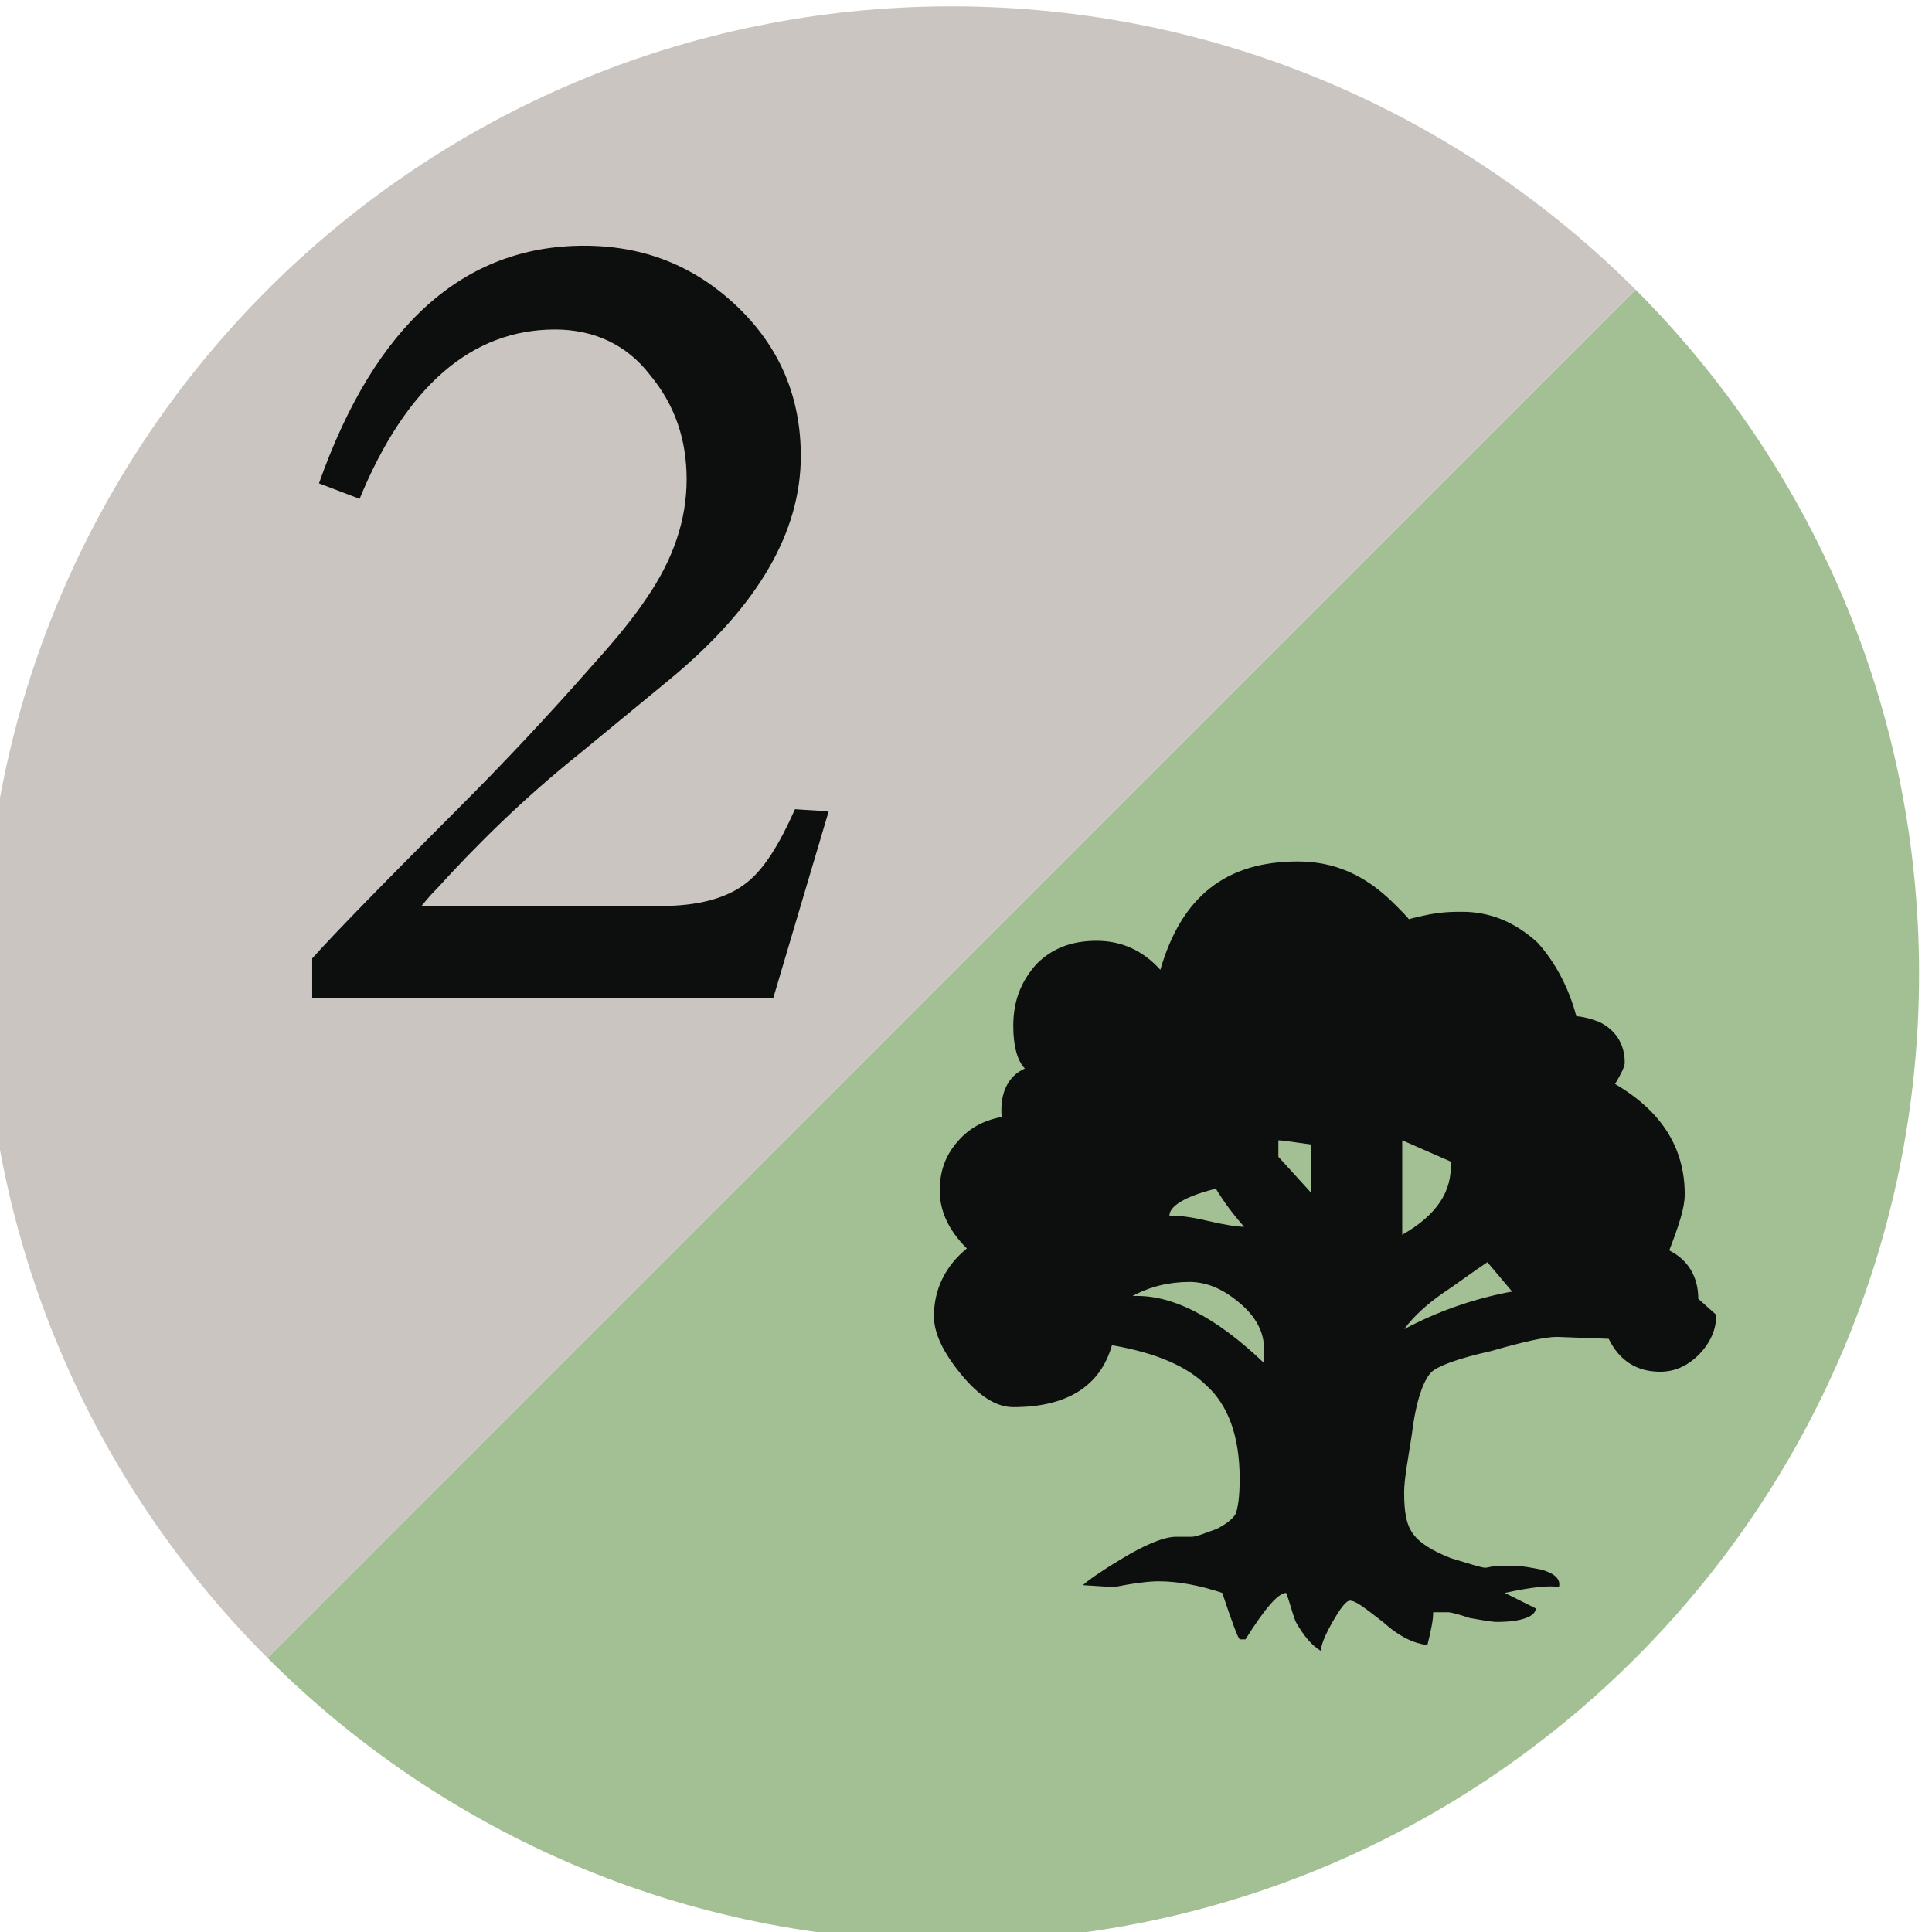 <?xml version="1.0" encoding="UTF-8" standalone="no"?>
<svg
   xmlns:dc="http://purl.org/dc/elements/1.1/"
   xmlns:cc="http://creativecommons.org/ns#"
   xmlns:rdf="http://www.w3.org/1999/02/22-rdf-syntax-ns#"
   xmlns:svg="http://www.w3.org/2000/svg"
   xmlns="http://www.w3.org/2000/svg"
   xmlns:xlink="http://www.w3.org/1999/xlink"
   id="svg8"
   version="1.1"
   viewBox="0 0 26.458 26.458"
   height="26.458mm"
   width="26.458mm">
  <defs
     id="defs2">
    <linearGradient
       gradientUnits="userSpaceOnUse"
       xlink:href="#a"
       gradientTransform="matrix(1.473,0,0,1.579,-1202.808,-227.626)"
       y2="-43.95"
       y1="-43.95"
       x2="701.51"
       x1="633.63"
       id="b" />
    <linearGradient
       id="a">
      <stop
         id="stop4"
         stop-color="red"
         offset="0" />
      <stop
         id="stop6"
         stop-color="#ff0"
         offset=".2" />
      <stop
         id="stop8"
         stop-color="#0f0"
         offset=".4" />
      <stop
         id="stop10"
         stop-color="#0ff"
         offset=".6" />
      <stop
         id="stop12"
         stop-color="#00f"
         offset=".8" />
      <stop
         id="stop14"
         stop-color="#f0f"
         offset="1" />
    </linearGradient>
  </defs>
  <g
     transform="translate(-96.022,-108.576)"
     id="layer1">
    <g
       id="g330"
       transform="matrix(0.265,0,0,0.265,234.928,53.013)">
      <path
         style="fill:#a3c095"
         id="path322"
         d="m -439.65,224.64 c 9.05,9.06 14.65,21.56 14.65,35.36 0,27.6 -22.4,50 -50,50 -13.8,0 -26.3,-5.6 -35.35,-14.65" />
      <path
         style="fill:#cac5c0"
         id="path324"
         d="M -510.35,295.35 C -519.4,286.3 -525,273.8 -525,260 c 0,-27.62 22.4,-50 50,-50 13.8,0 26.3,5.6 35.35,14.64" />
      <path
         style="fill:#0d0f0f"
         id="path326"
         d="m -481.35,251.6 -2.87,9.67 h -23.82 v -2.07 c 1.16,-1.3 3.7,-3.9 7.6,-7.8 2.36,-2.36 4.7,-4.86 7,-7.48 1.17,-1.3 2.06,-2.4 2.68,-3.34 1.38,-2 2.07,-4.04 2.07,-6.14 0,-2.04 -0.6,-3.84 -1.9,-5.4 -1.2,-1.56 -2.9,-2.34 -4.9,-2.34 -4.3,0 -7.7,2.92 -10.1,8.75 l -2.1,-0.8 c 2.9,-8.2 7.5,-12.28 13.7,-12.28 3.1,0 5.7,1.04 7.9,3.13 2.2,2.1 3.3,4.67 3.3,7.74 0,3.92 -2.2,7.74 -6.7,11.48 l -4.7,3.87 c -3,2.4 -5.4,4.8 -7.4,7 -0.1,0.1 -0.4,0.4 -0.8,0.9 h 12.4 c 1.9,0 3.4,-0.4 4.4,-1.2 0.9,-0.7 1.7,-2 2.5,-3.8 z" />
      <path
         style="fill:#0d0f0f"
         id="path328"
         d="m -435.48,277.62 c 0,0.76 -0.3,1.43 -0.88,2.04 -0.6,0.6 -1.26,0.9 -2.02,0.9 -1.2,0 -2.1,-0.56 -2.66,-1.7 l -2.67,-0.1 c -0.6,0 -1.7,0.24 -3.4,0.73 -1.8,0.4 -2.8,0.8 -3.1,1.1 -0.4,0.4 -0.8,1.5 -1,3.2 -0.2,1.3 -0.4,2.3 -0.4,3 0,1 0.1,1.7 0.5,2.2 0.3,0.4 0.9,0.8 1.9,1.2 1,0.3 1.6,0.5 1.8,0.5 0.1,0 0.4,-0.1 0.7,-0.1 h 0.7 c 0.5,0 1,0.1 1.5,0.2 0.7,0.2 1,0.5 0.9,0.9 -0.5,-0.1 -1.4,0 -2.8,0.3 l 1.6,0.8 c 0,0.4 -0.7,0.7 -2,0.7 -0.3,0 -0.8,-0.1 -1.4,-0.2 -0.6,-0.2 -1,-0.3 -1.1,-0.3 h -0.8 c 0,0.4 -0.1,0.9 -0.3,1.7 -0.7,-0.1 -1.4,-0.4 -2.3,-1.2 -0.9,-0.7 -1.4,-1.1 -1.7,-1.1 -0.2,0 -0.5,0.4 -0.9,1.1 -0.4,0.7 -0.6,1.2 -0.6,1.5 -0.5,-0.3 -0.9,-0.8 -1.3,-1.5 -0.2,-0.5 -0.3,-1 -0.5,-1.5 -0.4,0 -1.1,0.8 -2.1,2.4 h -0.3 c -0.1,-0.1 -0.4,-0.9 -0.9,-2.4 -1.2,-0.4 -2.3,-0.6 -3.3,-0.6 -0.5,0 -1.3,0.1 -2.3,0.3 l -1.6,-0.1 c 0.2,-0.2 0.9,-0.7 1.9,-1.3 1.3,-0.8 2.3,-1.2 2.9,-1.2 h 0.8 c 0.3,0 0.7,-0.2 1.3,-0.4 0.6,-0.3 0.9,-0.6 1,-0.8 0.1,-0.3 0.2,-0.8 0.2,-1.8 0,-2.2 -0.6,-3.8 -1.7,-4.8 -1,-1 -2.6,-1.7 -4.9,-2.1 -0.6,2.1 -2.3,3.2 -5.1,3.2 -0.9,0 -1.8,-0.6 -2.7,-1.7 -0.9,-1.1 -1.4,-2.1 -1.4,-3 0,-1.4 0.6,-2.6 1.7,-3.5 -1,-1 -1.4,-2 -1.4,-3 0,-1 0.3,-1.8 0.9,-2.5 0.6,-0.7 1.3,-1.1 2.3,-1.3 -0.1,-1.2 0.3,-2.1 1.2,-2.5 -0.4,-0.4 -0.6,-1.2 -0.6,-2.2 0,-1.3 0.4,-2.3 1.2,-3.2 0.8,-0.8 1.8,-1.2 3.1,-1.2 1.3,0 2.4,0.5 3.3,1.5 1.1,-3.8 3.4,-5.6 7.1,-5.6 1.9,0 3.5,0.7 5,2.2 0.5,0.5 0.8,0.8 0.8,0.9 -0.5,0 -0.2,-0.1 0.7,-0.3 0.9,-0.2 1.5,-0.2 2,-0.2 1.4,0 2.7,0.5 3.9,1.6 0.9,1 1.6,2.3 2,3.8 0.2,0 0.7,0.1 1.2,0.3 0.8,0.4 1.3,1.1 1.3,2.1 0,0.2 -0.2,0.6 -0.5,1.1 2.4,1.4 3.6,3.3 3.6,5.7 0,0.7 -0.3,1.6 -0.8,2.9 1,0.5 1.5,1.4 1.5,2.5 z m -23.37,2.5 v -0.74 c 0,-0.87 -0.42,-1.67 -1.27,-2.38 -0.85,-0.72 -1.7,-1.08 -2.58,-1.08 -1.06,0 -2.05,0.24 -2.95,0.73 2,-0.1 4.27,1.04 6.8,3.46 z m -1.02,-7.04 c -0.57,-0.64 -1.06,-1.3 -1.47,-1.98 -1.6,0.4 -2.4,0.9 -2.4,1.4 0.47,-0.02 1.13,0.06 2,0.27 0.87,0.2 1.5,0.3 1.87,0.3 z m 3.46,-1.76 v -2.5 c -1,-0.14 -1.5,-0.22 -1.7,-0.22 v 0.85 z m 7.3,-1.58 -2.6,-1.14 v 4.88 c 1.8,-1.02 2.6,-2.27 2.5,-3.74 z m 3.1,6.7 -1.3,-1.54 c -0.8,0.53 -1.5,1.07 -2.3,1.6 -0.8,0.56 -1.5,1.18 -2,1.86 1.7,-0.9 3.5,-1.55 5.5,-1.93 z" />
    </g>
  </g>
</svg>
